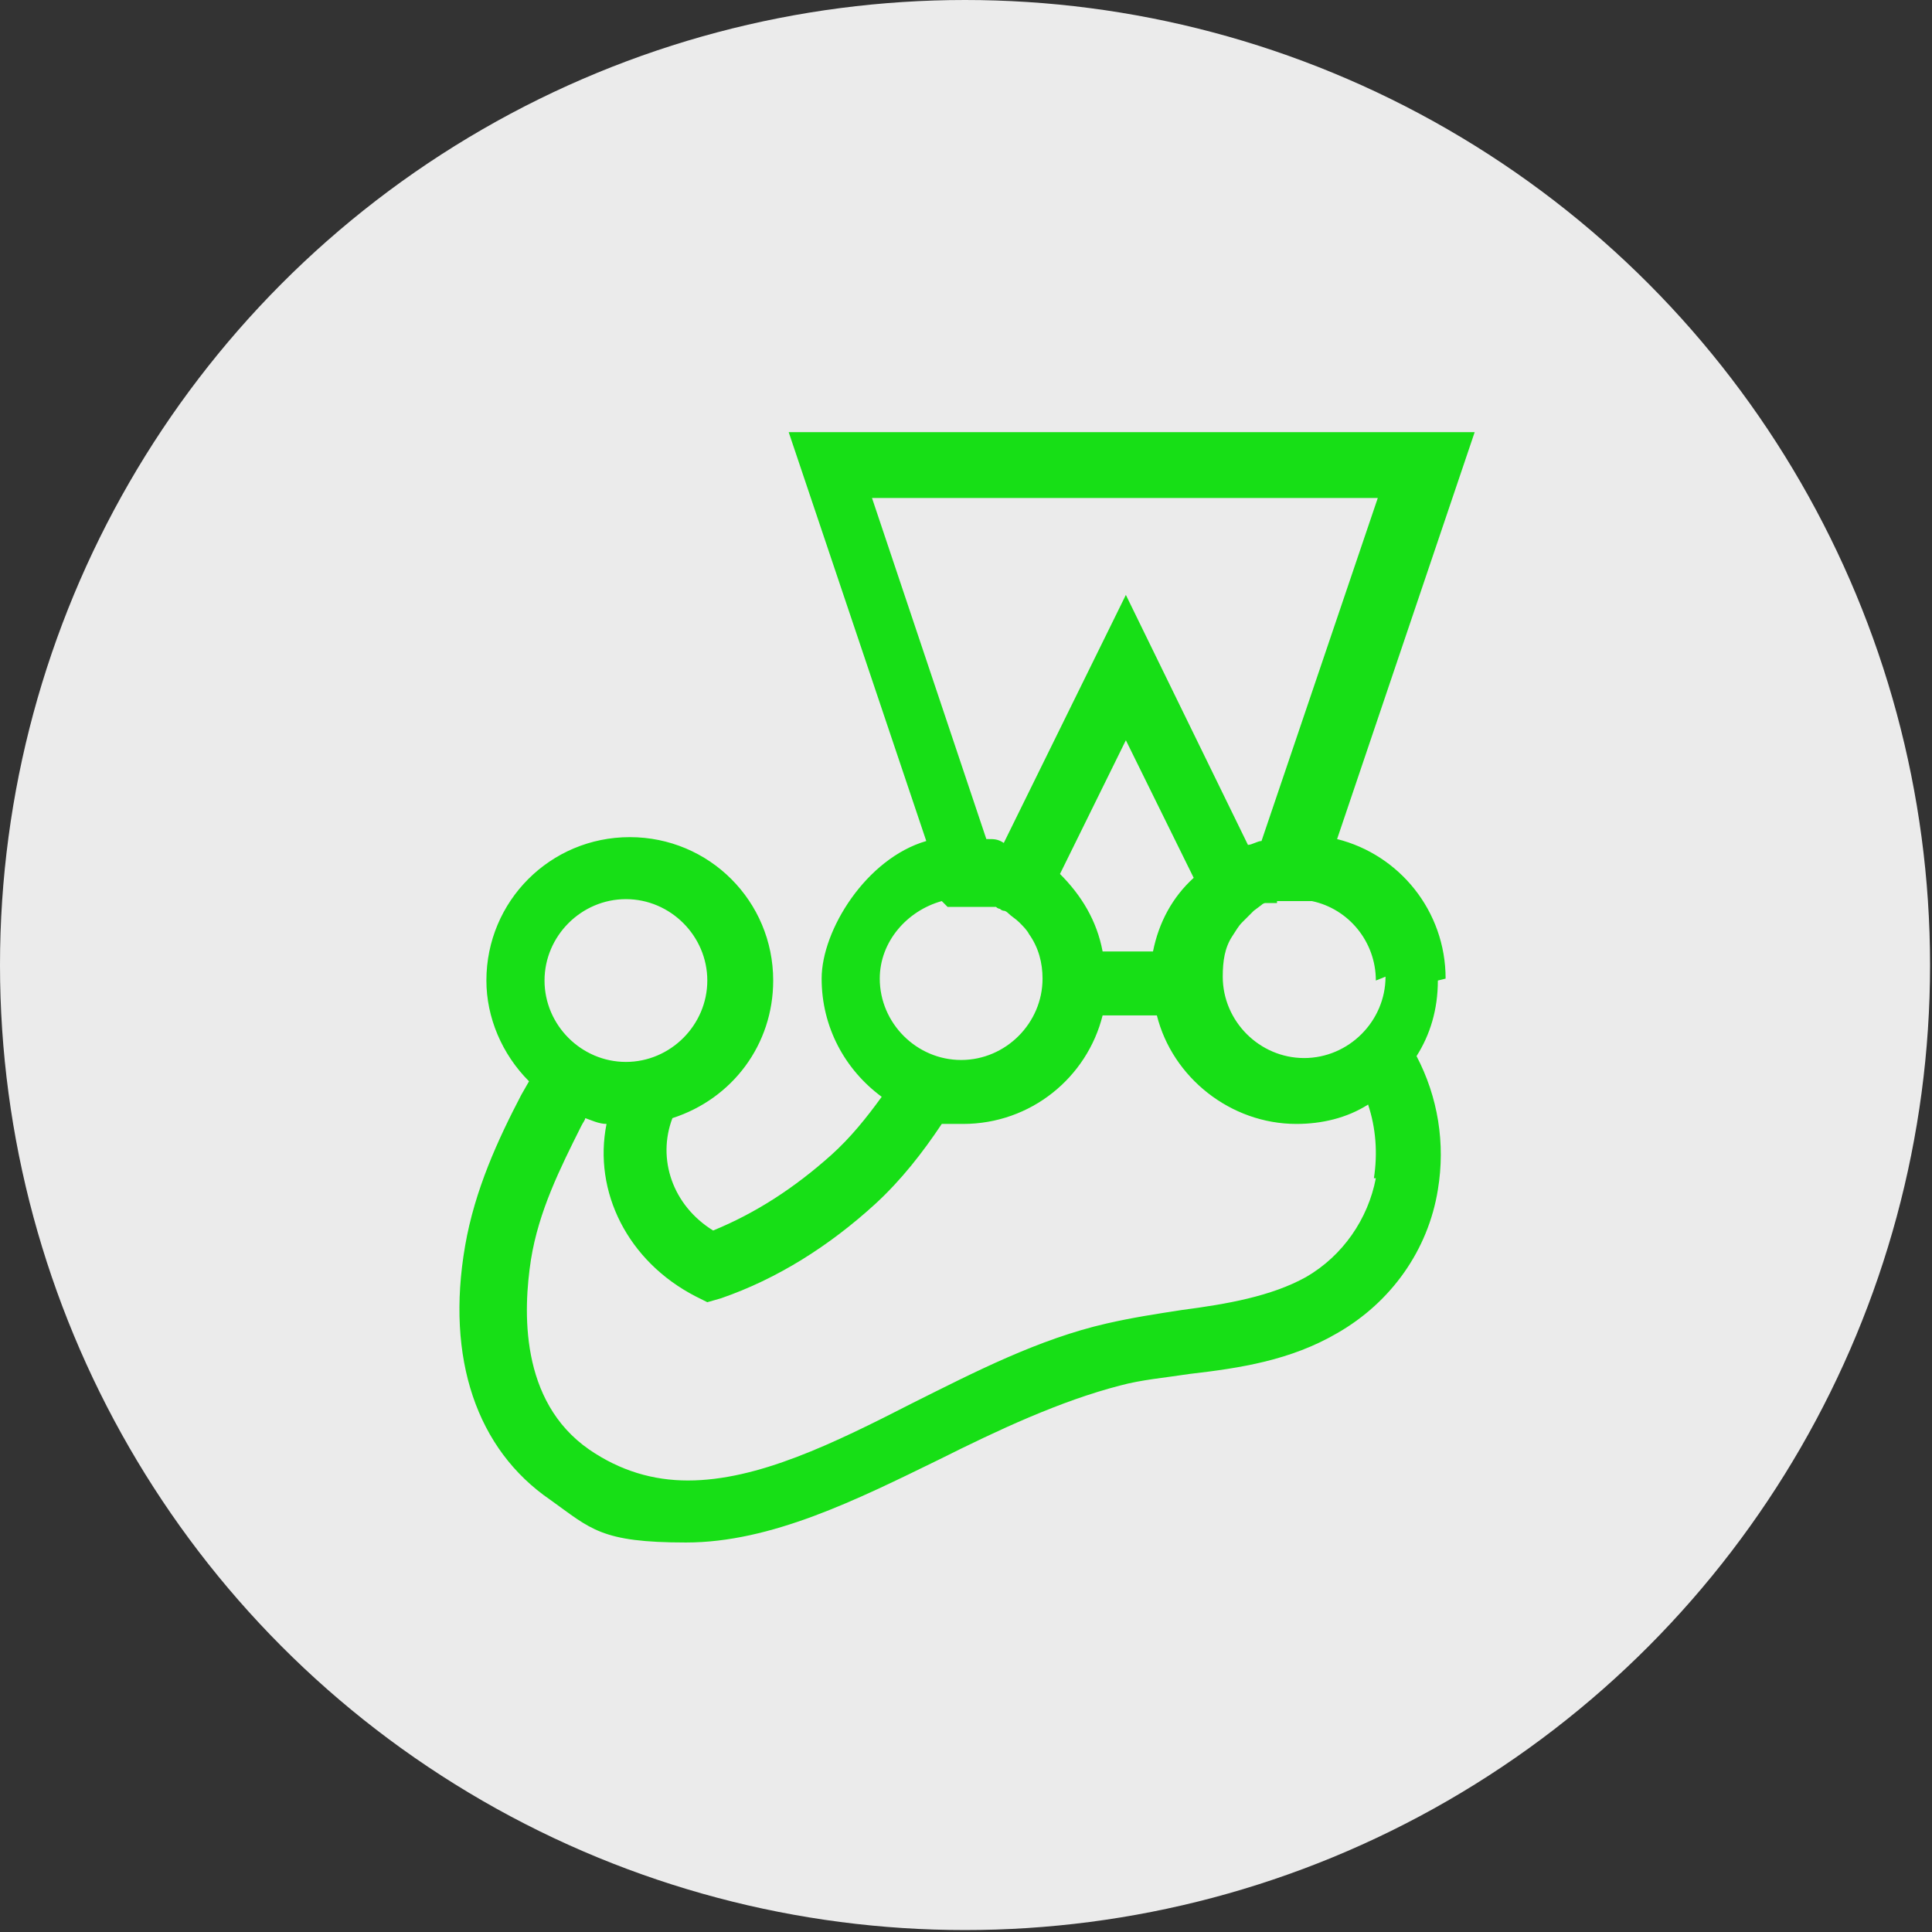 <?xml version="1.0" encoding="UTF-8"?><svg id="uuid-31f384ac-e497-4a8e-b036-8e4fc8d138c5" xmlns="http://www.w3.org/2000/svg" viewBox="0 0 99.7 99.7"><rect x="0" y="0" width="99.7" height="99.7" fill="#333333" stroke="none"/><g id="uuid-8266ea9a-79c7-4f43-881f-37288618600d"><circle cx="49.8" cy="49.8" r="49.8" fill="#ebebeb"/></g><g id="uuid-c34abdd2-15e8-48d4-81e1-ab29cb2ecd5b"><g id="uuid-6428cdcf-cd42-4b3c-aba8-3ac0b521f6d5"><path d="M74.2,50.6c0,1.5-.4,2.8-1.1,3.9,1.1,2.1,1.5,4.5,1.1,6.9-.5,3.1-2.4,5.8-5.2,7.4-2.4,1.4-5,1.8-7.6,2.1-1.3,.2-2.5,.3-3.6,.6-3.1,.8-6.3,2.3-9.3,3.8-4.3,2.1-8.7,4.3-13.1,4.3s-4.9-.7-7-2.2c-3.8-2.6-5.4-7.3-4.4-13.1,.5-2.9,1.7-5.5,2.9-7.8l.4-.7c-1.4-1.4-2.2-3.3-2.2-5.2,0-4.1,3.3-7.4,7.4-7.4s7.4,3.3,7.4,7.4c0,3.3-2.1,6.1-5.2,7.1-.8,2.1,0,4.5,2.1,5.8,2.2-.9,4.2-2.2,6.1-3.9,1-.9,1.8-1.9,2.6-3-1.9-1.4-3.1-3.6-3.1-6.1s2.3-6.2,5.4-7.1l-7.1-21.1h35.4l-7.1,21c3.2,.8,5.6,3.7,5.6,7.2h0Zm-3.2,0c0-2-1.4-3.7-3.3-4.1-.1,0-.3,0-.4,0h0c0,0-.1,0-.2,0h-.2c0,0-.2,0-.3,0h0c0,0-.1,0-.2,0,0,0,0,0,0,0h-.5c0,.1,0,.1,0,.1,0,0-.1,0-.2,0,0,0,0,0,0,0,0,0-.2,0-.2,0,0,0-.2,0-.2,0,0,0,0,0,0,0,0,0-.1,0-.2,.1,0,0,0,0,0,0l-.4,.3h0c-.2,.2-.4,.4-.6,.6-.2,.2-.3,.4-.5,.7-.4,.6-.5,1.3-.5,2.1,0,2.3,1.9,4.2,4.2,4.2s4.2-1.9,4.2-4.2h0Zm-20-7.3c.3,0,.5,0,.8,.2l6.3-12.8,6.3,12.9c.2,0,.5-.2,.7-.2l6-17.7h-26.1l5.9,17.6Zm8.5,5.8c.3-1.5,1-2.8,2.1-3.8l-3.5-7.1-3.4,6.9c1.1,1.1,1.9,2.4,2.2,4h2.6Zm-10.9-2.6c-1.8,.5-3.2,2.1-3.2,4,0,2.3,1.9,4.2,4.2,4.2s4.2-1.9,4.2-4.2c0-.8-.2-1.6-.7-2.3-.1-.2-.3-.4-.5-.6h0c-.2-.2-.4-.3-.6-.5h0c0,0-.1-.1-.2-.1,0,0,0,0,0,0,0,0-.1,0-.2-.1,0,0-.1,0-.2-.1h0c0,0-.1,0-.2,0,0,0,0,0,0,0,0,0-.1,0-.2,0,0,0,0,0,0,0,0,0-.1,0-.2,0h-.2c0,0,0,0,0,0,0,0-.1,0-.2,0,0,0,0,0,0,0,0,0,0,0-.2,0h-.6c0,0-.1,0-.2,0h0c0,0-.1,0-.2,0h-.3Zm-20.5,4.1c0,2.3,1.9,4.2,4.2,4.2s4.2-1.9,4.2-4.2-1.9-4.2-4.2-4.2c-2.3,0-4.2,1.9-4.2,4.2Zm42.8,10.2c.2-1.3,.1-2.6-.3-3.8-1.1,.7-2.4,1-3.7,1-3.4,0-6.4-2.4-7.2-5.6h-2.8c-.8,3.2-3.7,5.6-7.2,5.6s-.8,0-1.1,0c-1,1.5-2.1,2.9-3.4,4.1-2.4,2.2-5.1,3.9-8,4.9l-.7,.2-.6-.3c-3.5-1.8-5.3-5.4-4.6-8.9-.4,0-.8-.2-1.1-.3,0,.1-.1,.2-.2,.4-1.1,2.2-2.2,4.4-2.6,6.9-.4,2.6-.6,7.3,3,9.8,1.6,1.1,3.3,1.6,5.1,1.6,3.6,0,7.5-1.9,11.6-4,3.2-1.6,6.5-3.3,10-4.1,1.3-.3,2.6-.5,3.9-.7,2.3-.3,4.6-.7,6.4-1.7,1.9-1.1,3.2-3,3.6-5.1h0Z" fill="#17df16"/></g></g></svg>